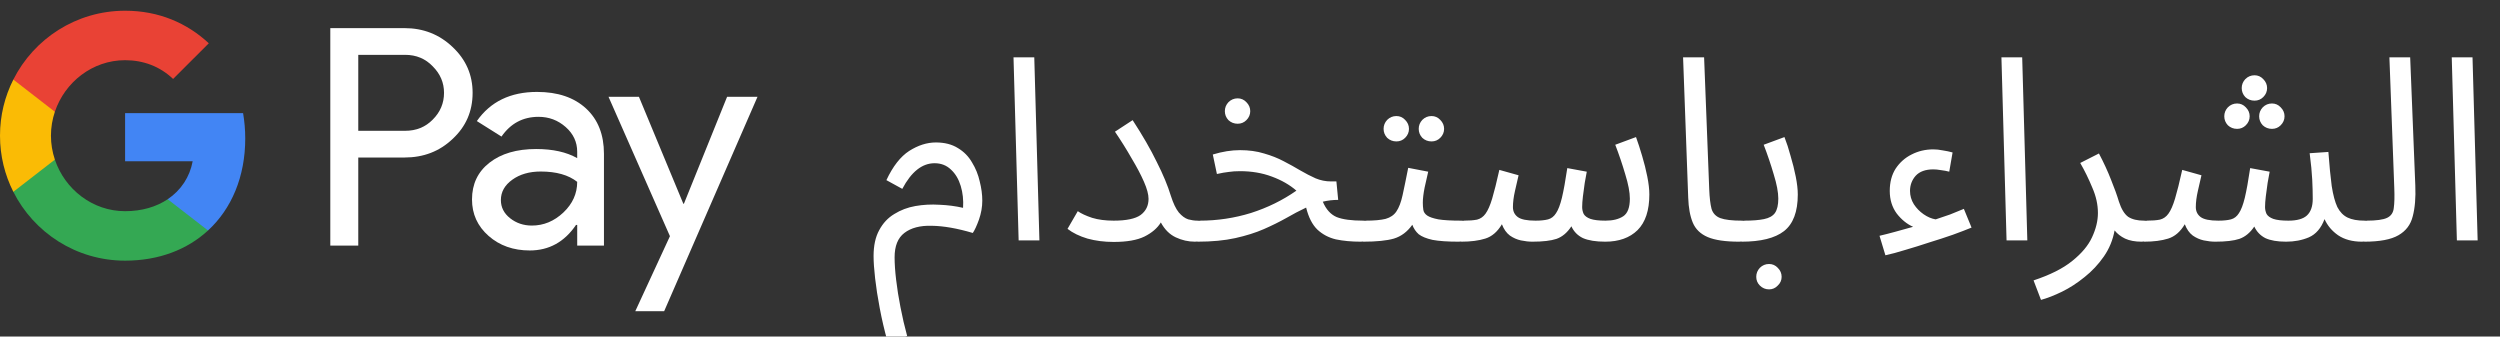 <svg width="156" height="21" viewBox="0 0 156 21" fill="none" xmlns="http://www.w3.org/2000/svg">
<rect x="0" y="0" width="156" height="21" fill="#333333" stroke="none"/>
<g id="ar_buy_with_Pay_NBG">
<g id="GPay (Dark)">
<g id="GPay">
<g id="Pay">
<path id="Fill 1" fill-rule="evenodd" clip-rule="evenodd" d="M22.356 3.423V8.162H25.278C25.974 8.162 26.55 7.928 27.006 7.46C27.473 6.993 27.707 6.436 27.707 5.792C27.707 5.161 27.473 4.61 27.006 4.143C26.55 3.663 25.974 3.422 25.278 3.422H22.356V3.423ZM22.356 9.83V15.326H20.611V1.755H25.24C26.417 1.755 27.415 2.148 28.238 2.931C29.073 3.714 29.491 4.668 29.491 5.792C29.491 6.942 29.073 7.903 28.238 8.673C27.428 9.444 26.429 9.829 25.24 9.829H22.356V9.83Z" fill="white"/>
<path id="Fill 3" fill-rule="evenodd" clip-rule="evenodd" d="M31.255 12.483C31.255 12.938 31.448 13.317 31.834 13.62C32.219 13.924 32.672 14.075 33.19 14.075C33.924 14.075 34.578 13.803 35.154 13.261C35.729 12.717 36.017 12.079 36.017 11.347C35.472 10.917 34.713 10.703 33.74 10.703C33.031 10.703 32.44 10.874 31.966 11.215C31.492 11.556 31.255 11.977 31.255 12.483M33.513 5.736C34.803 5.736 35.821 6.08 36.569 6.769C37.315 7.458 37.687 8.402 37.687 9.602V15.326H36.018V14.037H35.942C35.221 15.098 34.259 15.629 33.058 15.629C32.033 15.629 31.175 15.326 30.487 14.72C29.797 14.113 29.453 13.355 29.453 12.445C29.453 11.485 29.816 10.721 30.543 10.152C31.271 9.584 32.241 9.299 33.456 9.299C34.492 9.299 35.346 9.488 36.017 9.868V9.469C36.017 8.862 35.776 8.348 35.296 7.925C34.814 7.501 34.252 7.29 33.607 7.29C32.633 7.29 31.862 7.7 31.293 8.522L29.755 7.555C30.603 6.342 31.855 5.736 33.513 5.736" fill="white"/>
<path id="Fill 5" fill-rule="evenodd" clip-rule="evenodd" d="M47.269 6.039L41.443 19.42H39.641L41.804 14.738L37.971 6.039H39.869L42.639 12.711H42.677L45.371 6.039H47.269Z" fill="white"/>
</g>
<g id="G">
<path id="Fill 8" fill-rule="evenodd" clip-rule="evenodd" d="M15.303 8.645C15.303 8.096 15.256 7.566 15.168 7.059H7.806V10.062H12.023C11.842 11.041 11.294 11.874 10.464 12.432V14.383H12.98C14.454 13.025 15.303 11.018 15.303 8.645" fill="#4285F4"/>
<path id="Fill 10" fill-rule="evenodd" clip-rule="evenodd" d="M7.806 16.265C9.913 16.265 11.687 15.574 12.98 14.383L10.464 12.432C9.764 12.903 8.861 13.178 7.806 13.178C5.77 13.178 4.042 11.807 3.424 9.96H0.832V11.969C2.116 14.516 4.757 16.265 7.806 16.265" fill="#34A853"/>
<path id="Fill 12" fill-rule="evenodd" clip-rule="evenodd" d="M3.424 9.96C3.266 9.488 3.179 8.986 3.179 8.467C3.179 7.948 3.266 7.446 3.424 6.975V4.966H0.832C0.3 6.018 0 7.208 0 8.467C0 9.727 0.3 10.916 0.832 11.969L3.424 9.96Z" fill="#FABB05"/>
<path id="Fill 14" fill-rule="evenodd" clip-rule="evenodd" d="M7.806 3.756C8.957 3.756 9.988 4.151 10.801 4.926V4.927L13.029 2.701C11.676 1.442 9.912 0.669 7.806 0.669C4.757 0.669 2.116 2.418 0.832 4.966L3.424 6.975C4.042 5.127 5.77 3.756 7.806 3.756" fill="#E94235"/>
</g>
</g>
</g>
<path id="Right Text" d="M55.375 21.289C55.183 20.595 55.023 19.907 54.895 19.225C54.767 18.553 54.671 17.934 54.607 17.369C54.543 16.803 54.511 16.339 54.511 15.977C54.511 15.326 54.628 14.787 54.863 14.361C55.097 13.923 55.412 13.587 55.807 13.353C56.201 13.107 56.639 12.942 57.119 12.857C57.609 12.771 58.111 12.745 58.623 12.777C59.145 12.798 59.636 12.862 60.095 12.969C60.127 12.489 60.079 12.035 59.951 11.609C59.823 11.182 59.62 10.841 59.343 10.585C59.065 10.318 58.724 10.185 58.319 10.185C57.54 10.185 56.868 10.718 56.303 11.785L55.311 11.241C55.716 10.377 56.191 9.769 56.735 9.417C57.289 9.065 57.844 8.889 58.399 8.889C58.943 8.889 59.401 9.006 59.775 9.241C60.148 9.465 60.441 9.763 60.655 10.137C60.879 10.499 61.039 10.894 61.135 11.321C61.241 11.737 61.295 12.137 61.295 12.521C61.295 12.915 61.225 13.31 61.087 13.705C60.948 14.089 60.82 14.366 60.703 14.537C59.732 14.249 58.879 14.099 58.143 14.089C57.417 14.067 56.847 14.217 56.431 14.537C56.025 14.846 55.823 15.353 55.823 16.057C55.823 16.462 55.855 16.931 55.919 17.465C55.983 18.009 56.073 18.579 56.191 19.177C56.308 19.785 56.447 20.382 56.607 20.969L55.375 21.289ZM63.563 15.001L63.243 3.577H64.539L64.859 15.001H63.563ZM69.493 13.769C70.282 13.769 70.843 13.651 71.173 13.417C71.504 13.171 71.669 12.835 71.669 12.409C71.669 12.131 71.573 11.774 71.381 11.337C71.189 10.899 70.933 10.414 70.613 9.881C70.304 9.337 69.957 8.782 69.573 8.217L70.677 7.497C71.296 8.446 71.797 9.315 72.181 10.105C72.576 10.883 72.869 11.587 73.061 12.217C73.21 12.686 73.376 13.033 73.557 13.257C73.749 13.481 73.947 13.625 74.149 13.689C74.352 13.742 74.538 13.769 74.709 13.769C74.933 13.769 75.099 13.833 75.205 13.961C75.312 14.078 75.365 14.222 75.365 14.393C75.365 14.563 75.29 14.723 75.141 14.873C74.992 15.011 74.8 15.081 74.565 15.081C74.149 15.081 73.749 14.99 73.365 14.809C72.981 14.627 72.672 14.318 72.437 13.881C72.224 14.233 71.882 14.526 71.413 14.761C70.954 14.985 70.314 15.097 69.493 15.097C68.906 15.097 68.362 15.027 67.861 14.889C67.36 14.739 66.944 14.537 66.613 14.281L67.253 13.177C67.466 13.326 67.765 13.465 68.149 13.593C68.533 13.71 68.981 13.769 69.493 13.769ZM74.719 15.081L74.863 13.769C75.961 13.769 77.028 13.609 78.063 13.289C79.097 12.958 80.041 12.494 80.895 11.897C80.479 11.534 79.967 11.241 79.359 11.017C78.761 10.793 78.1 10.681 77.375 10.681C77.108 10.681 76.873 10.697 76.671 10.729C76.468 10.75 76.223 10.793 75.935 10.857L75.679 9.641C76.276 9.459 76.841 9.369 77.375 9.369C77.929 9.369 78.431 9.438 78.879 9.577C79.327 9.705 79.732 9.865 80.095 10.057C80.468 10.249 80.815 10.441 81.135 10.633C81.465 10.825 81.785 10.99 82.095 11.129C82.404 11.257 82.724 11.321 83.055 11.321H83.391L83.503 12.473C83.172 12.473 82.852 12.51 82.543 12.585C82.745 13.065 83.033 13.385 83.407 13.545C83.78 13.694 84.335 13.769 85.071 13.769C85.295 13.769 85.455 13.833 85.551 13.961C85.657 14.078 85.711 14.222 85.711 14.393C85.711 14.563 85.636 14.723 85.487 14.873C85.337 15.011 85.145 15.081 84.911 15.081C84.335 15.081 83.817 15.033 83.359 14.937C82.911 14.83 82.527 14.627 82.207 14.329C81.887 14.019 81.652 13.561 81.503 12.953C81.097 13.145 80.681 13.363 80.255 13.609C79.839 13.843 79.375 14.073 78.863 14.297C78.351 14.521 77.759 14.707 77.087 14.857C76.415 15.006 75.625 15.081 74.719 15.081ZM77.231 7.721C77.007 7.721 76.815 7.646 76.655 7.497C76.505 7.337 76.431 7.15 76.431 6.937C76.431 6.723 76.505 6.537 76.655 6.377C76.815 6.217 77.007 6.137 77.231 6.137C77.444 6.137 77.625 6.217 77.775 6.377C77.935 6.537 78.015 6.723 78.015 6.937C78.015 7.15 77.935 7.337 77.775 7.497C77.625 7.646 77.444 7.721 77.231 7.721ZM85.056 15.081L85.216 13.769C85.75 13.769 86.166 13.731 86.464 13.657C86.763 13.571 86.987 13.417 87.136 13.193C87.296 12.958 87.424 12.622 87.52 12.185C87.616 11.747 87.734 11.177 87.872 10.473L89.12 10.713C89.056 11.001 88.982 11.331 88.896 11.705C88.822 12.078 88.784 12.393 88.784 12.649C88.784 12.809 88.795 12.958 88.816 13.097C88.838 13.235 88.918 13.353 89.056 13.449C89.195 13.545 89.43 13.625 89.76 13.689C90.091 13.742 90.566 13.769 91.184 13.769C91.408 13.769 91.568 13.833 91.664 13.961C91.771 14.078 91.824 14.222 91.824 14.393C91.824 14.563 91.75 14.723 91.6 14.873C91.451 15.011 91.259 15.081 91.024 15.081C90.331 15.081 89.787 15.043 89.392 14.969C89.008 14.883 88.72 14.766 88.528 14.617C88.347 14.457 88.214 14.259 88.128 14.025C87.819 14.462 87.435 14.75 86.976 14.889C86.528 15.017 85.888 15.081 85.056 15.081ZM89.328 8.825C89.104 8.825 88.912 8.75 88.752 8.601C88.603 8.441 88.528 8.254 88.528 8.041C88.528 7.827 88.603 7.641 88.752 7.481C88.912 7.321 89.104 7.241 89.328 7.241C89.542 7.241 89.723 7.321 89.872 7.481C90.032 7.641 90.112 7.827 90.112 8.041C90.112 8.254 90.032 8.441 89.872 8.601C89.723 8.75 89.542 8.825 89.328 8.825ZM87.136 8.825C86.912 8.825 86.72 8.75 86.56 8.601C86.411 8.441 86.336 8.254 86.336 8.041C86.336 7.827 86.411 7.641 86.56 7.481C86.72 7.321 86.912 7.241 87.136 7.241C87.35 7.241 87.531 7.321 87.68 7.481C87.84 7.641 87.92 7.827 87.92 8.041C87.92 8.254 87.84 8.441 87.68 8.601C87.531 8.75 87.35 8.825 87.136 8.825ZM91.175 15.081L91.335 13.769C91.676 13.769 91.954 13.747 92.167 13.705C92.38 13.651 92.556 13.529 92.695 13.337C92.844 13.134 92.983 12.819 93.111 12.393C93.239 11.966 93.388 11.369 93.559 10.601L94.759 10.937C94.695 11.214 94.62 11.539 94.535 11.913C94.45 12.286 94.407 12.622 94.407 12.921C94.407 13.187 94.508 13.395 94.711 13.545C94.914 13.694 95.282 13.769 95.815 13.769C96.135 13.769 96.396 13.742 96.599 13.689C96.802 13.635 96.967 13.507 97.095 13.305C97.234 13.102 97.356 12.782 97.463 12.345C97.57 11.897 97.682 11.278 97.799 10.489L99.015 10.713C98.983 10.905 98.94 11.139 98.887 11.417C98.844 11.694 98.807 11.971 98.775 12.249C98.743 12.515 98.727 12.739 98.727 12.921C98.727 13.07 98.759 13.214 98.823 13.353C98.898 13.481 99.036 13.582 99.239 13.657C99.452 13.731 99.767 13.769 100.183 13.769C100.642 13.769 101.01 13.678 101.287 13.497C101.564 13.315 101.703 12.947 101.703 12.393C101.703 11.998 101.607 11.491 101.415 10.873C101.234 10.254 101.026 9.641 100.791 9.033L102.087 8.553C102.215 8.905 102.343 9.299 102.471 9.737C102.599 10.163 102.706 10.59 102.791 11.017C102.876 11.443 102.919 11.817 102.919 12.137C102.919 13.129 102.674 13.87 102.183 14.361C101.692 14.841 101.02 15.081 100.167 15.081C99.58 15.081 99.116 15.006 98.775 14.857C98.444 14.697 98.204 14.451 98.055 14.121C97.799 14.515 97.49 14.777 97.127 14.905C96.775 15.022 96.274 15.081 95.623 15.081C95.399 15.081 95.159 15.054 94.903 15.001C94.658 14.947 94.428 14.846 94.215 14.697C94.002 14.537 93.836 14.302 93.719 13.993C93.442 14.462 93.095 14.761 92.679 14.889C92.274 15.017 91.772 15.081 91.175 15.081ZM108.528 15.081C107.664 15.081 107.008 14.985 106.56 14.793C106.112 14.601 105.803 14.302 105.632 13.897C105.461 13.491 105.365 12.969 105.344 12.329L105.024 3.577H106.336L106.656 11.817C106.677 12.339 106.725 12.745 106.8 13.033C106.885 13.31 107.067 13.502 107.344 13.609C107.632 13.715 108.08 13.769 108.688 13.769C108.912 13.769 109.072 13.833 109.168 13.961C109.275 14.078 109.328 14.222 109.328 14.393C109.328 14.563 109.253 14.723 109.104 14.873C108.955 15.011 108.763 15.081 108.528 15.081ZM108.678 15.081L108.838 13.769C109.35 13.769 109.761 13.737 110.07 13.673C110.39 13.609 110.619 13.481 110.758 13.289C110.897 13.086 110.966 12.787 110.966 12.393C110.966 11.998 110.87 11.491 110.678 10.873C110.497 10.254 110.289 9.641 110.054 9.033L111.35 8.553C111.489 8.905 111.617 9.299 111.734 9.737C111.862 10.163 111.969 10.59 112.054 11.017C112.139 11.443 112.182 11.817 112.182 12.137C112.182 13.214 111.894 13.977 111.318 14.425C110.753 14.862 109.873 15.081 108.678 15.081ZM110.39 18.057C110.166 18.057 109.974 17.977 109.814 17.817C109.665 17.667 109.59 17.486 109.59 17.273C109.59 17.059 109.665 16.873 109.814 16.713C109.974 16.553 110.166 16.473 110.39 16.473C110.603 16.473 110.785 16.553 110.934 16.713C111.094 16.873 111.174 17.059 111.174 17.273C111.174 17.486 111.094 17.667 110.934 17.817C110.785 17.977 110.603 18.057 110.39 18.057ZM117.649 15.929L117.281 14.713C117.559 14.649 117.873 14.569 118.225 14.473C118.588 14.377 118.972 14.27 119.377 14.153C118.993 13.982 118.652 13.705 118.353 13.321C118.065 12.926 117.921 12.457 117.921 11.913C117.921 11.369 118.044 10.905 118.289 10.521C118.545 10.137 118.876 9.843 119.281 9.641C119.697 9.427 120.151 9.321 120.641 9.321C120.823 9.321 121.02 9.342 121.233 9.385C121.447 9.417 121.649 9.459 121.841 9.513L121.633 10.713C121.473 10.67 121.303 10.638 121.121 10.617C120.94 10.585 120.78 10.569 120.641 10.569C120.151 10.569 119.783 10.702 119.537 10.969C119.303 11.235 119.185 11.55 119.185 11.913C119.185 12.211 119.265 12.489 119.425 12.745C119.585 12.99 119.788 13.198 120.033 13.369C120.279 13.539 120.529 13.646 120.785 13.689C121.084 13.593 121.383 13.491 121.681 13.385C121.98 13.267 122.268 13.15 122.545 13.033L123.025 14.201C122.716 14.329 122.327 14.478 121.857 14.649C121.399 14.809 120.908 14.969 120.385 15.129C119.873 15.299 119.377 15.454 118.897 15.593C118.417 15.742 118.001 15.854 117.649 15.929ZM125.209 15.001L124.889 3.577H126.185L126.505 15.001H125.209ZM127.358 18.713L126.894 17.497C127.928 17.155 128.734 16.75 129.31 16.281C129.896 15.811 130.307 15.321 130.542 14.809C130.787 14.286 130.91 13.779 130.91 13.289C130.91 12.766 130.792 12.238 130.558 11.705C130.334 11.161 130.083 10.649 129.806 10.169L130.974 9.577C131.272 10.142 131.523 10.686 131.726 11.209C131.939 11.731 132.104 12.19 132.222 12.585C132.371 13.043 132.563 13.358 132.798 13.529C133.043 13.689 133.374 13.769 133.79 13.769C134.014 13.769 134.174 13.833 134.27 13.961C134.376 14.078 134.43 14.222 134.43 14.393C134.43 14.563 134.355 14.723 134.206 14.873C134.056 15.011 133.864 15.081 133.63 15.081C133.224 15.081 132.883 15.017 132.606 14.889C132.339 14.761 132.12 14.59 131.95 14.377C131.843 14.974 131.619 15.518 131.278 16.009C130.936 16.499 130.536 16.926 130.078 17.289C129.619 17.662 129.15 17.966 128.67 18.201C128.19 18.435 127.752 18.606 127.358 18.713ZM133.787 15.081L133.947 13.769C134.289 13.769 134.566 13.747 134.779 13.705C134.993 13.651 135.169 13.529 135.307 13.337C135.457 13.134 135.595 12.819 135.723 12.393C135.851 11.966 136.001 11.369 136.171 10.601L137.371 10.937C137.307 11.214 137.233 11.539 137.147 11.913C137.062 12.286 137.019 12.622 137.019 12.921C137.019 13.187 137.121 13.395 137.323 13.545C137.526 13.694 137.894 13.769 138.427 13.769C138.747 13.769 139.009 13.742 139.211 13.689C139.414 13.635 139.579 13.507 139.707 13.305C139.846 13.102 139.969 12.782 140.075 12.345C140.182 11.897 140.294 11.278 140.411 10.489L141.627 10.713C141.595 10.905 141.553 11.139 141.499 11.417C141.457 11.694 141.419 11.971 141.387 12.249C141.355 12.515 141.339 12.739 141.339 12.921C141.339 13.07 141.371 13.214 141.435 13.353C141.51 13.481 141.649 13.582 141.851 13.657C142.065 13.731 142.379 13.769 142.795 13.769C143.329 13.769 143.713 13.662 143.947 13.449C144.193 13.225 144.315 12.878 144.315 12.409C144.315 12.046 144.305 11.646 144.283 11.209C144.262 10.771 144.209 10.222 144.123 9.561L145.291 9.481C145.355 10.345 145.425 11.054 145.499 11.609C145.585 12.163 145.702 12.601 145.851 12.921C146.011 13.23 146.225 13.449 146.491 13.577C146.758 13.705 147.11 13.769 147.547 13.769C147.771 13.769 147.931 13.833 148.027 13.961C148.134 14.078 148.187 14.222 148.187 14.393C148.187 14.563 148.113 14.723 147.963 14.873C147.814 15.011 147.622 15.081 147.387 15.081C146.79 15.081 146.294 14.947 145.899 14.681C145.515 14.414 145.233 14.078 145.051 13.673C144.838 14.238 144.513 14.617 144.075 14.809C143.649 14.99 143.174 15.081 142.651 15.081C142.107 15.081 141.675 15.006 141.355 14.857C141.046 14.697 140.817 14.457 140.667 14.137C140.411 14.521 140.102 14.777 139.739 14.905C139.387 15.022 138.886 15.081 138.235 15.081C138.011 15.081 137.771 15.054 137.515 15.001C137.27 14.947 137.041 14.846 136.827 14.697C136.614 14.537 136.449 14.302 136.331 13.993C136.054 14.462 135.707 14.761 135.291 14.889C134.886 15.017 134.385 15.081 133.787 15.081ZM140.683 6.281C140.459 6.281 140.267 6.206 140.107 6.057C139.958 5.897 139.883 5.71 139.883 5.497C139.883 5.283 139.958 5.097 140.107 4.937C140.267 4.777 140.459 4.697 140.683 4.697C140.897 4.697 141.078 4.777 141.227 4.937C141.387 5.097 141.467 5.283 141.467 5.497C141.467 5.71 141.387 5.897 141.227 6.057C141.078 6.206 140.897 6.281 140.683 6.281ZM139.595 8.041C139.371 8.041 139.179 7.966 139.019 7.817C138.87 7.657 138.795 7.47 138.795 7.257C138.795 7.043 138.87 6.857 139.019 6.697C139.179 6.537 139.371 6.457 139.595 6.457C139.809 6.457 139.99 6.537 140.139 6.697C140.299 6.857 140.379 7.043 140.379 7.257C140.379 7.47 140.299 7.657 140.139 7.817C139.99 7.966 139.809 8.041 139.595 8.041ZM141.771 8.041C141.547 8.041 141.355 7.966 141.195 7.817C141.046 7.657 140.971 7.47 140.971 7.257C140.971 7.043 141.046 6.857 141.195 6.697C141.355 6.537 141.547 6.457 141.771 6.457C141.985 6.457 142.166 6.537 142.315 6.697C142.475 6.857 142.555 7.043 142.555 7.257C142.555 7.47 142.475 7.657 142.315 7.817C142.166 7.966 141.985 8.041 141.771 8.041ZM147.531 15.081L147.675 13.769C148.283 13.769 148.71 13.71 148.955 13.593C149.201 13.475 149.339 13.273 149.371 12.985C149.414 12.686 149.425 12.265 149.403 11.721L149.099 3.577H150.395L150.715 11.577C150.747 12.334 150.694 12.974 150.555 13.497C150.427 14.019 150.129 14.414 149.659 14.681C149.201 14.947 148.491 15.081 147.531 15.081ZM153.309 15.001L152.989 3.577H154.285L154.605 15.001H153.309Z" fill="white"/>
</g>
</svg>
